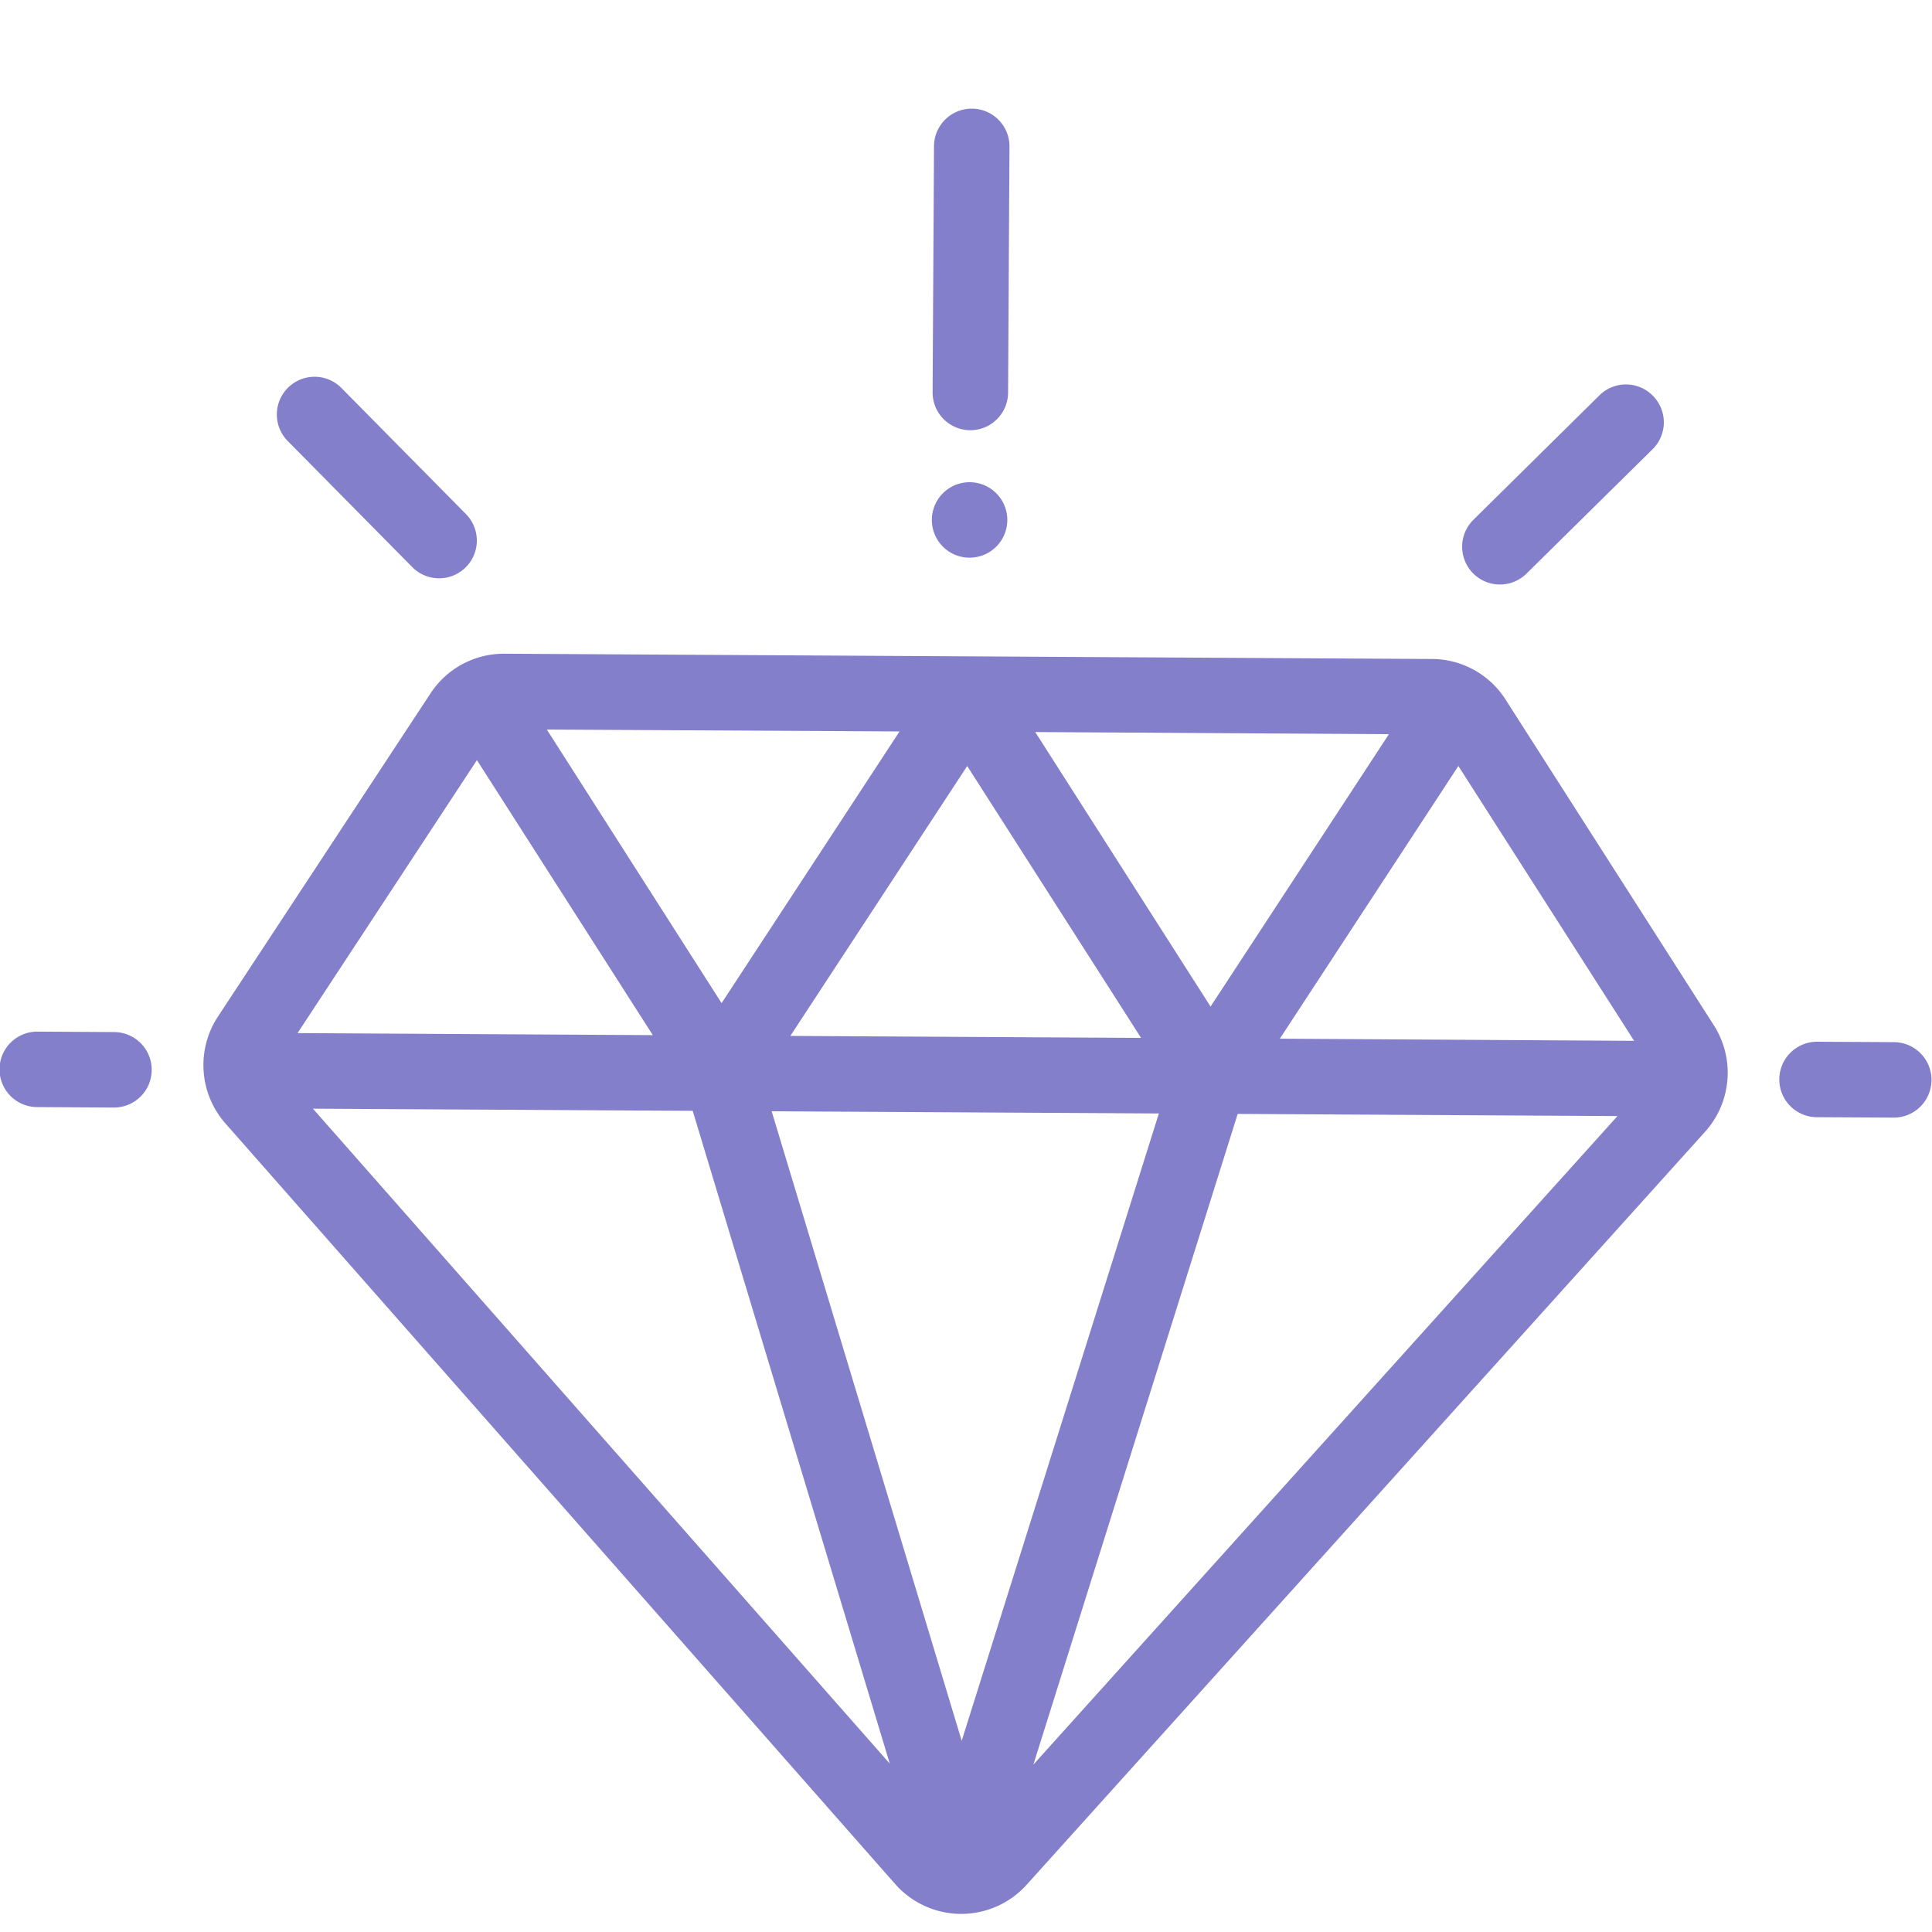 <svg data-name="Layer 1" xmlns="http://www.w3.org/2000/svg" viewBox="0 0 512 512"><path d="M454.2 271.73L399 185.4a23.22 23.22 0 00-19.52-10.76l-245.76-1.4a23.27 23.27 0 00-19.63 10.51l-56.37 85.71a23.4 23.4 0 002 28.24l177.51 201.59a23.34 23.34 0 0017.37 7.91 23.33 23.33 0 0017.46-7.71l179.82-199.58a23.38 23.38 0 002.32-28.18zm-86.13-77.16l-47.26 72.18L274.35 194zm-65.68 80.48l-92.94-.52L256.32 203zm-64-81.21l-47.16 72-46.31-72.5zm-112 7.6L173 274.32l-94.14-.54zm-43.46 92.37l100.64.57 52.23 173zm171.93 167.52L204.5 294.5l102.61.58zm19 6.3L328 295.2l100.65.57zm65.31-192.37L386.48 203l46.58 72.83zm-308.91-1.75l-20.33-.12a10 10 0 10-.11 20l20.33.12a10 10 0 10.11-20zm471.66 2.67l-20.33-.11a10 10 0 10-.11 20l20.33.11a10 10 0 10.11-20zM438 104.85a10 10 0 00-14.14-.08l-33.41 33a10 10 0 1014.1 14.23L438 119a10 10 0 000-14.15zm-314.64 31.26l-33-33.41a10 10 0 00-14.22 14.06l33 33.41a10 10 0 1014.22-14.06zM257.58 28.79a10 10 0 00-10.06 10l-.37 65.16a10 10 0 1020 .12l.37-65.17a10 10 0 00-9.94-10.11zm6.48 101.97a10 10 0 102.89 7.09 10.05 10.05 0 00-2.89-7.09z" fill="#837fcb"/></svg>
